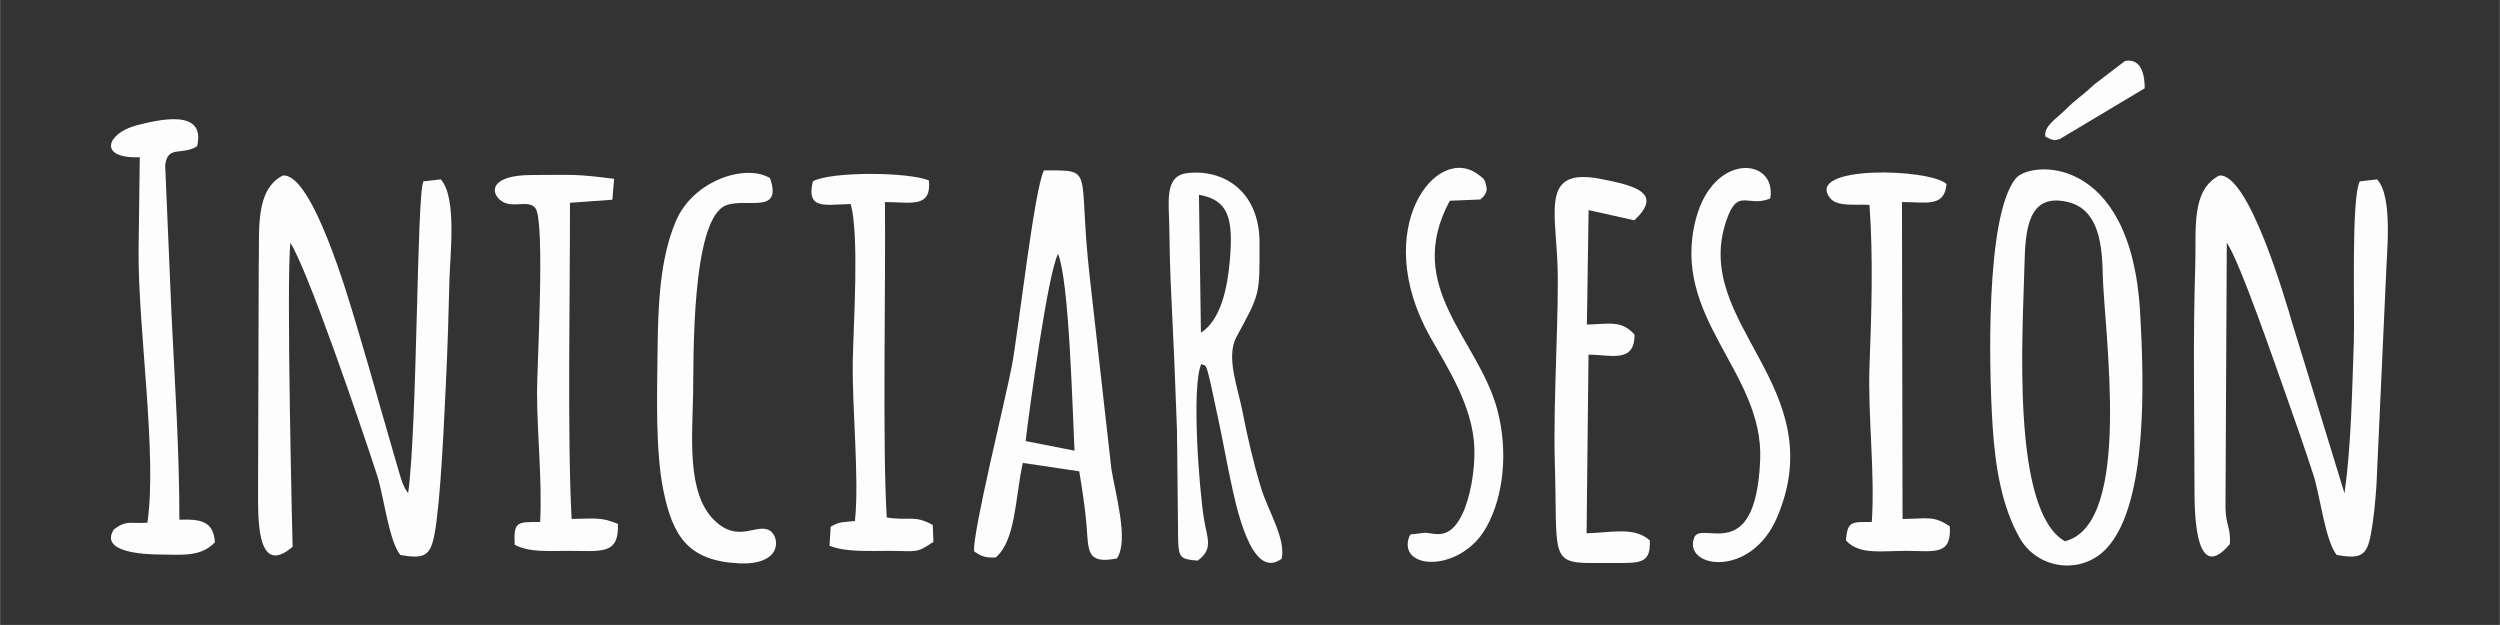 <?xml version="1.0" encoding="UTF-8"?>
<!DOCTYPE svg PUBLIC "-//W3C//DTD SVG 1.1//EN" "http://www.w3.org/Graphics/SVG/1.1/DTD/svg11.dtd">
<!-- Creator: CorelDRAW 2021 (64-Bit) -->
<svg xmlns="http://www.w3.org/2000/svg" xml:space="preserve" width="9.449in" height="2.362in" version="1.1" style="shape-rendering:geometricPrecision; text-rendering:geometricPrecision; image-rendering:optimizeQuality; fill-rule:evenodd; clip-rule:evenodd"
viewBox="0 0 9448.82 2362.2"
 xmlns:xlink="http://www.w3.org/1999/xlink"
 xmlns:xodm="http://www.corel.com/coreldraw/odm/2003">
 <rect x="0" y="0" width="9448.82" height="2362.2" fill="#333333" stroke="none"/>
 <defs>
  <style type="text/css">
   <![CDATA[
    .fil0 {fill:#FDFDFD}
   ]]>
  </style>
 </defs>
 <g id="Capa_x0020_1">
  <g id="_1770073207936">
   <path class="fil0" d="M10033.63 5199.02c126.15,27.91 95.61,293.64 66.73,415.8 -20.22,85.52 -45.36,86.74 -79.69,101.68l12.96 -517.48zm-109.83 1544.37l95.51 4.06c43.83,-243.82 -31.8,-662.93 17.3,-892.76 6.15,86.73 111.76,382.2 141.46,495.82 40.86,156.29 51.92,355.28 97.5,390.24 37.25,28.57 80.03,25.6 94.52,-20.89 26.68,-85.61 -164.86,-515.86 -205.72,-773.46 -25.12,-158.32 -5.94,-137.35 40.35,-268.41 182.65,-517.01 -224.48,-650.56 -277.34,-570.08 -15.59,23.73 -29.99,1544.72 -3.59,1635.48l0.01 0z"/>
   <path class="fil0" d="M14408.34 5562.83c51.51,213.61 50.78,547.28 64.93,779.52l-190.89 -32.14 125.96 -747.37 0 -0.01 0 0zm-53.74 -276.52c-43.3,91.89 -58.73,375.02 -78.75,503.45 -25.43,163.15 -57.32,323.77 -90.05,479.95 -14.68,70.07 -113.15,419.11 -88.17,453.41 26.43,36.29 79.64,31.06 102.74,6.65 33.82,-35.74 66.67,-287.23 74.91,-342.44l214.91 29.65c36.44,280.22 10.43,358.7 149.22,333.8 30.54,-81.43 -13.65,-244.22 -29.44,-345.63 -18.92,-121.52 -22.59,-240 -36.69,-363.72l-77.14 -731.55c-38.77,-22.3 -81.09,-28.98 -141.55,-23.55l0.01 -0.02 0 0z"/>
   <path class="fil0" d="M11429.75 6629.42c-248.1,105.08 -231.06,-539.29 -227.59,-655.87 4.08,-137.39 16.63,-272.8 50.54,-400.55 77.44,-291.73 176.85,-62.05 229.2,-210.56 -44.33,-118.83 -209.38,-43.87 -272.42,14.65 -72.79,67.57 -96.42,155.18 -120.44,268.02 -31.24,146.77 -28.19,595.68 -7.63,747.28 29.83,220.04 137.3,444.05 403.2,343.44 103.24,-39.06 147.29,-114.9 141.58,-248.35 -2.61,-61 -9.69,-135.09 -5.71,-194.85 4.42,-66.34 26.38,-112.16 11.35,-171.76 -25.77,-43.66 -205.3,-61.48 -284.71,-20.76l-2.21 73.56c61.37,20.95 84.93,15.46 162.96,19.09 0.09,83.59 1.9,170.68 -5.74,253.83 -3.38,36.76 -8.28,69.74 -19.23,106.19 -20.96,69.76 -33.2,64.57 -53.13,76.65l-0.02 -0.01 -0 0z"/>
   <path class="fil0" d="M14947.21 5377.75c202.61,17.51 105.54,458.38 3.8,518.47l-3.8 -518.47zm303.83 1388.58c28,-94.59 -43.6,-157.05 -94.31,-352.48 -181.89,-700.89 -4.93,-440.52 14.66,-731.44 11.65,-173.02 8.56,-285.07 -111.38,-352.19 -45.43,-25.42 -136.57,-55.79 -191.7,-29.5 -54.39,25.93 -39.59,146.22 -38.14,200.6 9.74,363.37 41.42,773.43 35.36,1125.16 -1.65,95.61 -11.66,132.43 95.67,130.77 25.27,-105.96 -13.89,-234.24 -19,-353.07 -5.58,-129.76 -1.99,-261.39 -1.37,-391.36 46.39,22.94 38.76,40.56 50.36,95.7l69.08 334.07c28.11,131.13 66.93,354.09 190.76,323.74l0.02 0 -0 -0z"/>
   <path class="fil0" d="M13659.53 5382.1c160.35,-13.12 115.57,281.02 78.06,397.91 -36.67,114.24 -40.24,96.89 -74.94,114.56l-3.12 -512.47zm124.54 639.02c-24.63,-125.46 93.8,-189.74 99.53,-352.41 5.96,-168.97 8.61,-277.76 -113.01,-340.35 -39.47,-20.31 -144.44,-52.13 -193.78,-27.43 -47.88,23.98 -34.85,134.78 -33.89,200.39l32.55 883.98c8.92,350.37 -45.15,372.04 97.93,373.04 23.55,-100.91 -10.05,-216.13 -18.51,-340.08 -9.02,-132.17 -3.63,-272.47 -2.96,-405.49 44.19,18.5 13.96,-21.15 37.61,36.21 26.72,64.81 95.62,607.46 198.18,704.48 56.85,53.78 75.27,0.72 75.44,0.57 26.33,-62.22 -16.81,-113 -41.06,-174.77 -67.17,-171.04 -102.59,-377.65 -138.02,-558.15l-0.02 0.01 0 -0.01z"/>
   <path class="fil0" d="M10679.28 5431.88c96.41,15.35 160.63,61.15 222.18,3.69 2.75,-85.33 -35.72,-87.45 -116.62,-107.44 -69.1,-17.08 -128.52,-24.27 -194.13,-11.39 -58.94,111.65 -27.61,196.67 -26.3,337.37 1.09,118.36 -5,242.11 -7.11,361.11 -14.63,823.88 -40.84,752.09 234.55,752.09 72.85,0 154.87,-15.19 111.11,-99.37 -59.95,-34.14 -154.6,-14.32 -227.78,-12.86l1.94 -675.41c84.99,0.48 107.57,10.76 175.6,-13.13 22.19,-125.99 -67.54,-102.99 -178.25,-100.47l4.81 -434.18 -0.01 -0.01 0 0z"/>
   <path class="fil0" d="M16086.35 5430.35l175.91 38.54c29.59,-25.44 42.6,-30.9 47,-78.68 -8.78,-29.54 -267.1,-155.54 -330.65,-34.37 -0.18,0.33 -11.74,37.48 -12.22,39.87l-7.46 827.84c-9,594.8 -5.24,544.31 207.93,543.94 92.85,-0.16 158.81,13.31 153.12,-85.61 -59.56,-53.01 -146.76,-28.74 -240.93,-26.69l3.58 -675.56 139.76 -0.1c7.22,-2.69 161.63,-120.88 -142.69,-113.38l6.65 -435.79 0 -0.01 0 -0z"/>
   <path class="fil0" d="M12067.88 5403.01c98.57,0 176.24,24.1 166.1,-81.49 -75.72,-32.04 -366.86,-35.09 -438.32,3.07 -27,111.6 51.33,86.69 143.14,86.04 32.46,123.85 10.61,445.22 7.81,590.7 -3.5,181.48 25.51,444.63 8,607.31 -49.1,5.45 -56.32,1.75 -91.58,21.64l-4.48 71.82c59.95,24.33 147.24,19.37 224.96,19.37 107.27,0 99.93,11.27 167.57,-33.96l-2.42 -63.84c-71.59,-38.77 -86.55,-14.54 -173.93,-28.17l-6.85 -1192.48 0 -0.01 0 -0z"/>
   <path class="fil0" d="M12915.11 5334.66c16.28,74.96 90.64,73.48 174.79,76.93l67.06 1201.25c1.16,92.88 -12.54,91.05 51.55,118.48 33.08,-10.98 44.97,-23.46 62.81,-41.72 32.65,-67 -73.99,-1019.38 -65.07,-1273.63 88.32,10.78 185.04,41.88 166.1,-80.15 -55.65,-27.07 -157.19,-22.57 -232.68,-27.23 -91.24,-5.63 -173.31,-33.57 -224.55,26.07l-0.01 0 0 -0z"/>
   <path class="fil0" d="M12433.76 6646.06c-106.29,147.21 196.57,177.72 290.69,-45.84 61.91,-147.05 68.91,-328.15 4.16,-480.14 -90.72,-212.95 -266.74,-372.53 -196.9,-628.55 44.24,-162.17 108.01,-50.07 162.88,-102.09 75.1,-71.2 -167.24,-243.62 -265.44,54.59 -118.5,359.85 217.84,579.94 234.55,878.49 4.39,78.49 -9.46,181.48 -39.07,247.51 -40.22,89.71 -80.35,95.83 -190.87,76.04l0 -0.01 0 0z"/>
   <path class="fil0" d="M15680.88 5393.22c1.3,-8.44 28.66,-14.65 20.64,-52.15 -5.7,-26.66 -9.54,-26.11 -27.79,-40.48 -30.85,-24.28 -73.91,-29.61 -115.02,-19.29 -61.21,15.35 -111.45,89.87 -134.97,157.8 -147.72,426.59 399.8,707.73 187.2,1145.08 -54.63,112.38 -111.05,60.72 -178.06,69.78 -2.96,0.4 -8.64,8.27 -10.69,4.8 -15.31,-25.87 -58.85,151.46 135.97,95.09 67.51,-19.53 114.47,-69.33 143.52,-120.74 69.54,-123.11 79.76,-294.81 41.84,-444.46 -68.42,-270 -357.87,-459.89 -179.38,-790.64l116.74 -4.78 0 -0.01 -0 0z"/>
  </g>
  <path class="fil0" d="M9277.97 6793.19c30.93,-19.41 3.05,22.63 32.74,-37 5.97,-11.99 13.78,-36.39 18.98,-50.44 87.61,-236.57 261.59,-949.88 321.46,-1205.87 38.13,-163.06 127.89,-393.68 29.59,-417.23 -55.6,91.8 -189.94,700.22 -228.87,855.95l-191.27 767.58c-12.87,58.75 -11.69,58.35 17.36,87.01l0.01 0 -0 0z"/>
  <g id="_1770073201552">
   <path class="fil0" d="M8428.24 2056.46c4.23,-62.98 -15.13,-67.35 -16.63,-138.41l4.96 -999.95c46.55,62.44 186.33,469.56 225.14,578.88 34.43,97 69.45,197.24 102.98,300.45 24.06,74.07 44.62,249.47 87.54,300.35 91.89,16.37 113.91,2.31 129.15,-79.15 10.38,-55.43 17.08,-126.53 20.92,-184.64l35.5 -777.52c2.29,-94.65 28.89,-311.37 -33.07,-378.42l-65.31 7.52c-33.34,60.22 -18.7,498.65 -22.65,607.11 -6.75,185.61 -9.66,390.53 -35.22,572.09l-196.78 -641.2c-27.18,-92.45 -166.1,-571.38 -276.98,-560.02 -106.67,56.04 -86.19,200.16 -90.33,336.98 -4.38,144.87 -5.56,286.06 -4.91,430.94 0.64,143.52 1.39,287.04 2.03,430.56 0.39,88.2 5.78,346.98 133.65,194.44l0.01 -0.02 0 0.01z"/>
   <path class="fil0" d="M1105.55 2066.67c0.03,-0.14 -24.82,-1003.88 -8.29,-1148.49 65.1,100.31 269.18,697.83 327.96,879.29 24.01,74.11 44.77,249.61 87.6,300.35 91.88,16.29 113.93,2.35 129.21,-79.18 23.61,-126 36.52,-439.6 43.07,-573.55 6.28,-128.25 10.18,-259.74 13.31,-388.63 2.3,-94.72 28.87,-311.37 -33.09,-378.44l-65.4 7.49c-25.21,45.88 -22.53,924.82 -57.74,1179.28l-11.9 -18.69c-1.74,-3.45 -7.35,-15.89 -9.04,-20.04 -4.91,-12.11 -9.6,-29.52 -13.59,-42.49 -7.24,-23.52 -14.91,-51.08 -22,-75.47 -16.08,-55.26 -31.12,-106.94 -46.49,-161.37 -30,-106.22 -61.3,-215.48 -93.74,-323.11 -27.89,-92.55 -165.47,-571.43 -277.05,-560.13 -108.2,56.11 -86.75,211.43 -90.93,350.99l-2.47 833.65c0.42,92.89 -10.36,340.2 130.57,218.54l0.01 0z"/>
   <path class="fil0" d="M7804.47 2045.78c-205.15,-117.48 -158.48,-794.69 -152.57,-1045.2 3.06,-129.39 12.06,-274.5 165.45,-236.59 105.28,26.02 127.67,138.04 130.08,264.71 4.24,222.6 116.91,953.68 -142.96,1017.08l0 0 0 0zm-272.98 -433.76c9.95,152.18 34.26,301.37 102.06,421.07 68.17,120.35 238.24,143.65 334.15,33.69 149.84,-171.82 136.57,-623.81 121.15,-888.51 -34.91,-599.19 -416.43,-571.61 -470.96,-502.79 -113.67,143.48 -100.54,720.14 -86.39,936.55l-0.01 -0.01 0 0z"/>
   <path class="fil0" d="M3876.28 1667.14c14.26,-120.41 84.48,-636.37 122.63,-707.43 42.54,104.72 54.45,591.81 62.14,743.8l-184.77 -36.36 0 -0.01 -0 0zm-113.48 440.33c76.87,-64.64 73.85,-226.94 102.83,-357.72l213.34 31.78c11.21,69.18 22.02,135.22 27.67,205.31 7.7,95.76 -1,146.38 114.49,124.13 47,-66.21 -7.19,-250.99 -20.78,-339.13l-81.48 -722.76c-47.31,-417.46 23.45,-404.96 -173.23,-405.02 -35.67,64.89 -96.16,602.92 -120.97,736.94 -21.78,117.65 -151.16,638.94 -142.96,703.44 26.06,17.36 39.25,24.27 81.09,23.03l0 0 0 0z"/>
   <path class="fil0" d="M4538.93 1257.59l-7.49 -521.42c108.81,19.53 131.26,83.39 116.7,248.73 -8.57,97.37 -31.93,223.53 -109.21,272.69l0 0 -0 0zm-12.23 861.53c60.83,-44.13 35.28,-85.03 23.72,-157.7 -19.43,-122.07 -47.41,-505.28 -9.83,-586.04 16.02,14.3 14.24,-20.95 38.15,88.6 7.63,34.94 15.72,74.61 24.5,114.65 16.14,73.61 30.17,153.74 46.3,229.54 21.18,99.46 78.34,389.56 194.64,303.84 16.21,-76.2 -51.59,-181 -77.89,-267.58 -29.15,-95.96 -50.89,-189.8 -70.75,-291.21 -17.65,-90.16 -63.09,-204.87 -21.92,-280.48 90.26,-165.72 86.84,-157.45 86.84,-355.18 0,-197.66 -139.35,-280.04 -274.94,-262.96 -84.29,10.62 -67.67,107.78 -66.41,193.51 1.28,88.17 3.14,175.87 7.59,263.57 8.7,171.22 15.86,343.02 21.7,513.6l4.42 418.24c2.25,65.5 10.61,70.57 73.89,75.59l-0.01 0.02 0 -0z"/>
   <path class="fil0" d="M6012.8 2128.08l97.22 0c86.85,0 130.46,2.28 125.46,-85.51 -59.19,-53.09 -146.88,-28.85 -238.81,-26.74l7.31 -675.26c86.89,0.31 174.2,32.91 174.11,-75.77 -50.15,-55.1 -92.46,-40.16 -180.22,-38.04l6.46 -432.65 172.7 38.67c107.66,-101.15 10.52,-130.31 -128.46,-156.75 -215.57,-41 -172.46,104.48 -162.38,310.9 8.44,172.7 -16.8,525.36 -9.53,763.99 10.37,340.43 -20.36,377.18 136.13,377.18l0.01 -0.02 -0 0z"/>
   <path class="fil0" d="M2910.11 673.05c-92.82,-55.07 -289.49,8.33 -355.4,161.79 -60.42,140.67 -67.91,317.1 -69.58,485.51 -1.63,163.17 -9.19,380.39 21.8,532.7 35.29,173.42 93.29,266.21 283.38,276.16 169.09,8.84 156.69,-100.84 119.15,-123.61 -49.88,-30.27 -117.91,50.33 -209.74,-38.85 -104.87,-101.85 -83.4,-314.59 -80.22,-479.72 2.35,-122.19 -8.35,-662.16 125.48,-711.37 77.44,-28.47 212.8,36.58 165.13,-102.59l0 -0.02z"/>
   <path class="fil0" d="M677.55 1964.38c0,-261.41 -16.68,-510.31 -29.47,-769.56l-24.18 -569.84c9.16,-78.2 62.78,-35.59 120.64,-72.09 34.25,-143.07 -142.33,-101.53 -230.24,-78.66 -109.42,28.47 -148.37,126.04 13.56,120.17l-4.52 350.95c-2.67,293.45 71.2,775.56 33.29,1030.41 -65.27,4.51 -77.9,-11.02 -126.56,25.14 -56.81,87.91 118.83,94.39 165.76,94.89 97.61,1.03 161.24,9.68 216.08,-45.79 -5.32,-81.05 -54.28,-88.03 -134.37,-85.63l0.01 0.01 -0 0z"/>
   <path class="fil0" d="M7369.58 1989.48c-63.03,-41.85 -82.81,-28.53 -178.59,-27.85l-2.19 -1197.94c91.75,0 161.09,21 168.38,-68.35 -65.46,-59.49 -537.13,-71.65 -440.23,53.26 27.2,35.06 102.38,21.96 149.01,26 14.28,196.46 7.89,404.13 0.37,601.3 -7.49,196.53 21.09,406.93 8.39,597.06 -77.18,0.58 -91.15,-4.5 -97.89,69.6 50.82,56.41 136.18,39.02 230.44,39.66 105.43,0.7 169.21,17.68 162.31,-92.74z"/>
   <path class="fil0" d="M2320.85 675.93c-152.14,-19.3 -151.1,-14.46 -308.03,-14.46 -193.43,0 -151.86,93.35 -97.58,107.76 41.78,11.09 83.12,-11.02 107.44,16.6 38.81,44.08 6.26,605.31 6.7,701.19 0.75,159.35 19.69,329.33 11.87,485.94 -84.69,0.55 -101.19,-4.15 -96.36,85.88 54.32,30.06 130.66,23.4 206.82,23.42 119.91,0.02 188.07,16.48 183.45,-101.94 -63.26,-27.06 -92.16,-19.55 -174.99,-18.78 -16.59,-306.6 -5.74,-862.85 -6.22,-1195.01l160.24 -11.54 6.67 -79.06 -0.02 0 0 0z"/>
   <path class="fil0" d="M3344.5 763.79c98.93,0 176.15,24.21 166.15,-81.69 -75.95,-32.09 -366.7,-34.91 -438.57,3.06 -26.76,111.9 51.1,86.87 143.26,86.17 32.44,122.52 10.47,446.69 7.7,590.69 -3.48,180.74 25.17,444.97 8.09,607.3 -49.14,5.34 -56.39,1.69 -91.67,21.53l-4.42 71.94c60.02,24.49 147.02,19.48 225,19.48 107.59,0 99.94,11.27 167.68,-34.02l-2.44 -63.93c-71.43,-39.11 -86.55,-14.53 -173.93,-28.28 -16.65,-272.35 -3.56,-885.52 -6.85,-1192.25l0 0 0 -0z"/>
   <path class="fil0" d="M6690.92 750.42c25.94,-154.57 -214.31,-177.14 -280.97,76.95 -98.04,373.69 256.56,577 242.94,910.53 -16.7,408.91 -223.75,224.58 -249.7,294.87 -42.26,114.5 214.79,155.48 313.82,-77.72 210.15,-494.84 -325.94,-731.35 -191.95,-1121.61 43.78,-127.49 77.91,-47.51 165.85,-83.02l0.01 0 -0 0z"/>
   <path class="fil0" d="M5596.39 753.96c0.55,-3.57 6.35,-5.94 7.56,-7.79 1.15,-1.76 5.48,-5.66 6.65,-7.89 1.11,-2.11 3.93,-6.11 4.79,-8.52 4.93,-13.67 4.82,-13.2 1.63,-28.06 -5.66,-26.41 -9.75,-26.25 -27.85,-40.48 -158.41,-124.54 -413.69,204.02 -183.23,613.15 65.9,117 161.56,261.81 166.62,420.5 2.56,80.14 -14.64,184.81 -46.29,249.92 -48.43,99.64 -102.85,70.65 -139.06,68.86l-49.66 5.72c-2.09,-3.52 -6.83,4 -10.18,6.1 -51.18,128.91 191.04,143.49 289.83,-31.6 68.69,-121.75 82.38,-294.38 42.01,-445.21 -72.13,-269.52 -356.16,-462.28 -179.56,-789.88l116.73 -4.82 0.01 0 0 -0z"/>
   <path class="fil0" d="M7730.97 516.65l20.87 10.13c20.35,1.91 3.34,6.59 33.25,-1.11l321.26 -191.94c0.04,-47.49 -11.02,-115.02 -74.48,-103.34l-117 89.53c-45.56,42.81 -71.41,57.85 -103.79,90.52 -38.33,38.68 -87.37,66.04 -80.11,106.22l0 -0.01 0 0z"/>
  </g>
 </g>
</svg>
